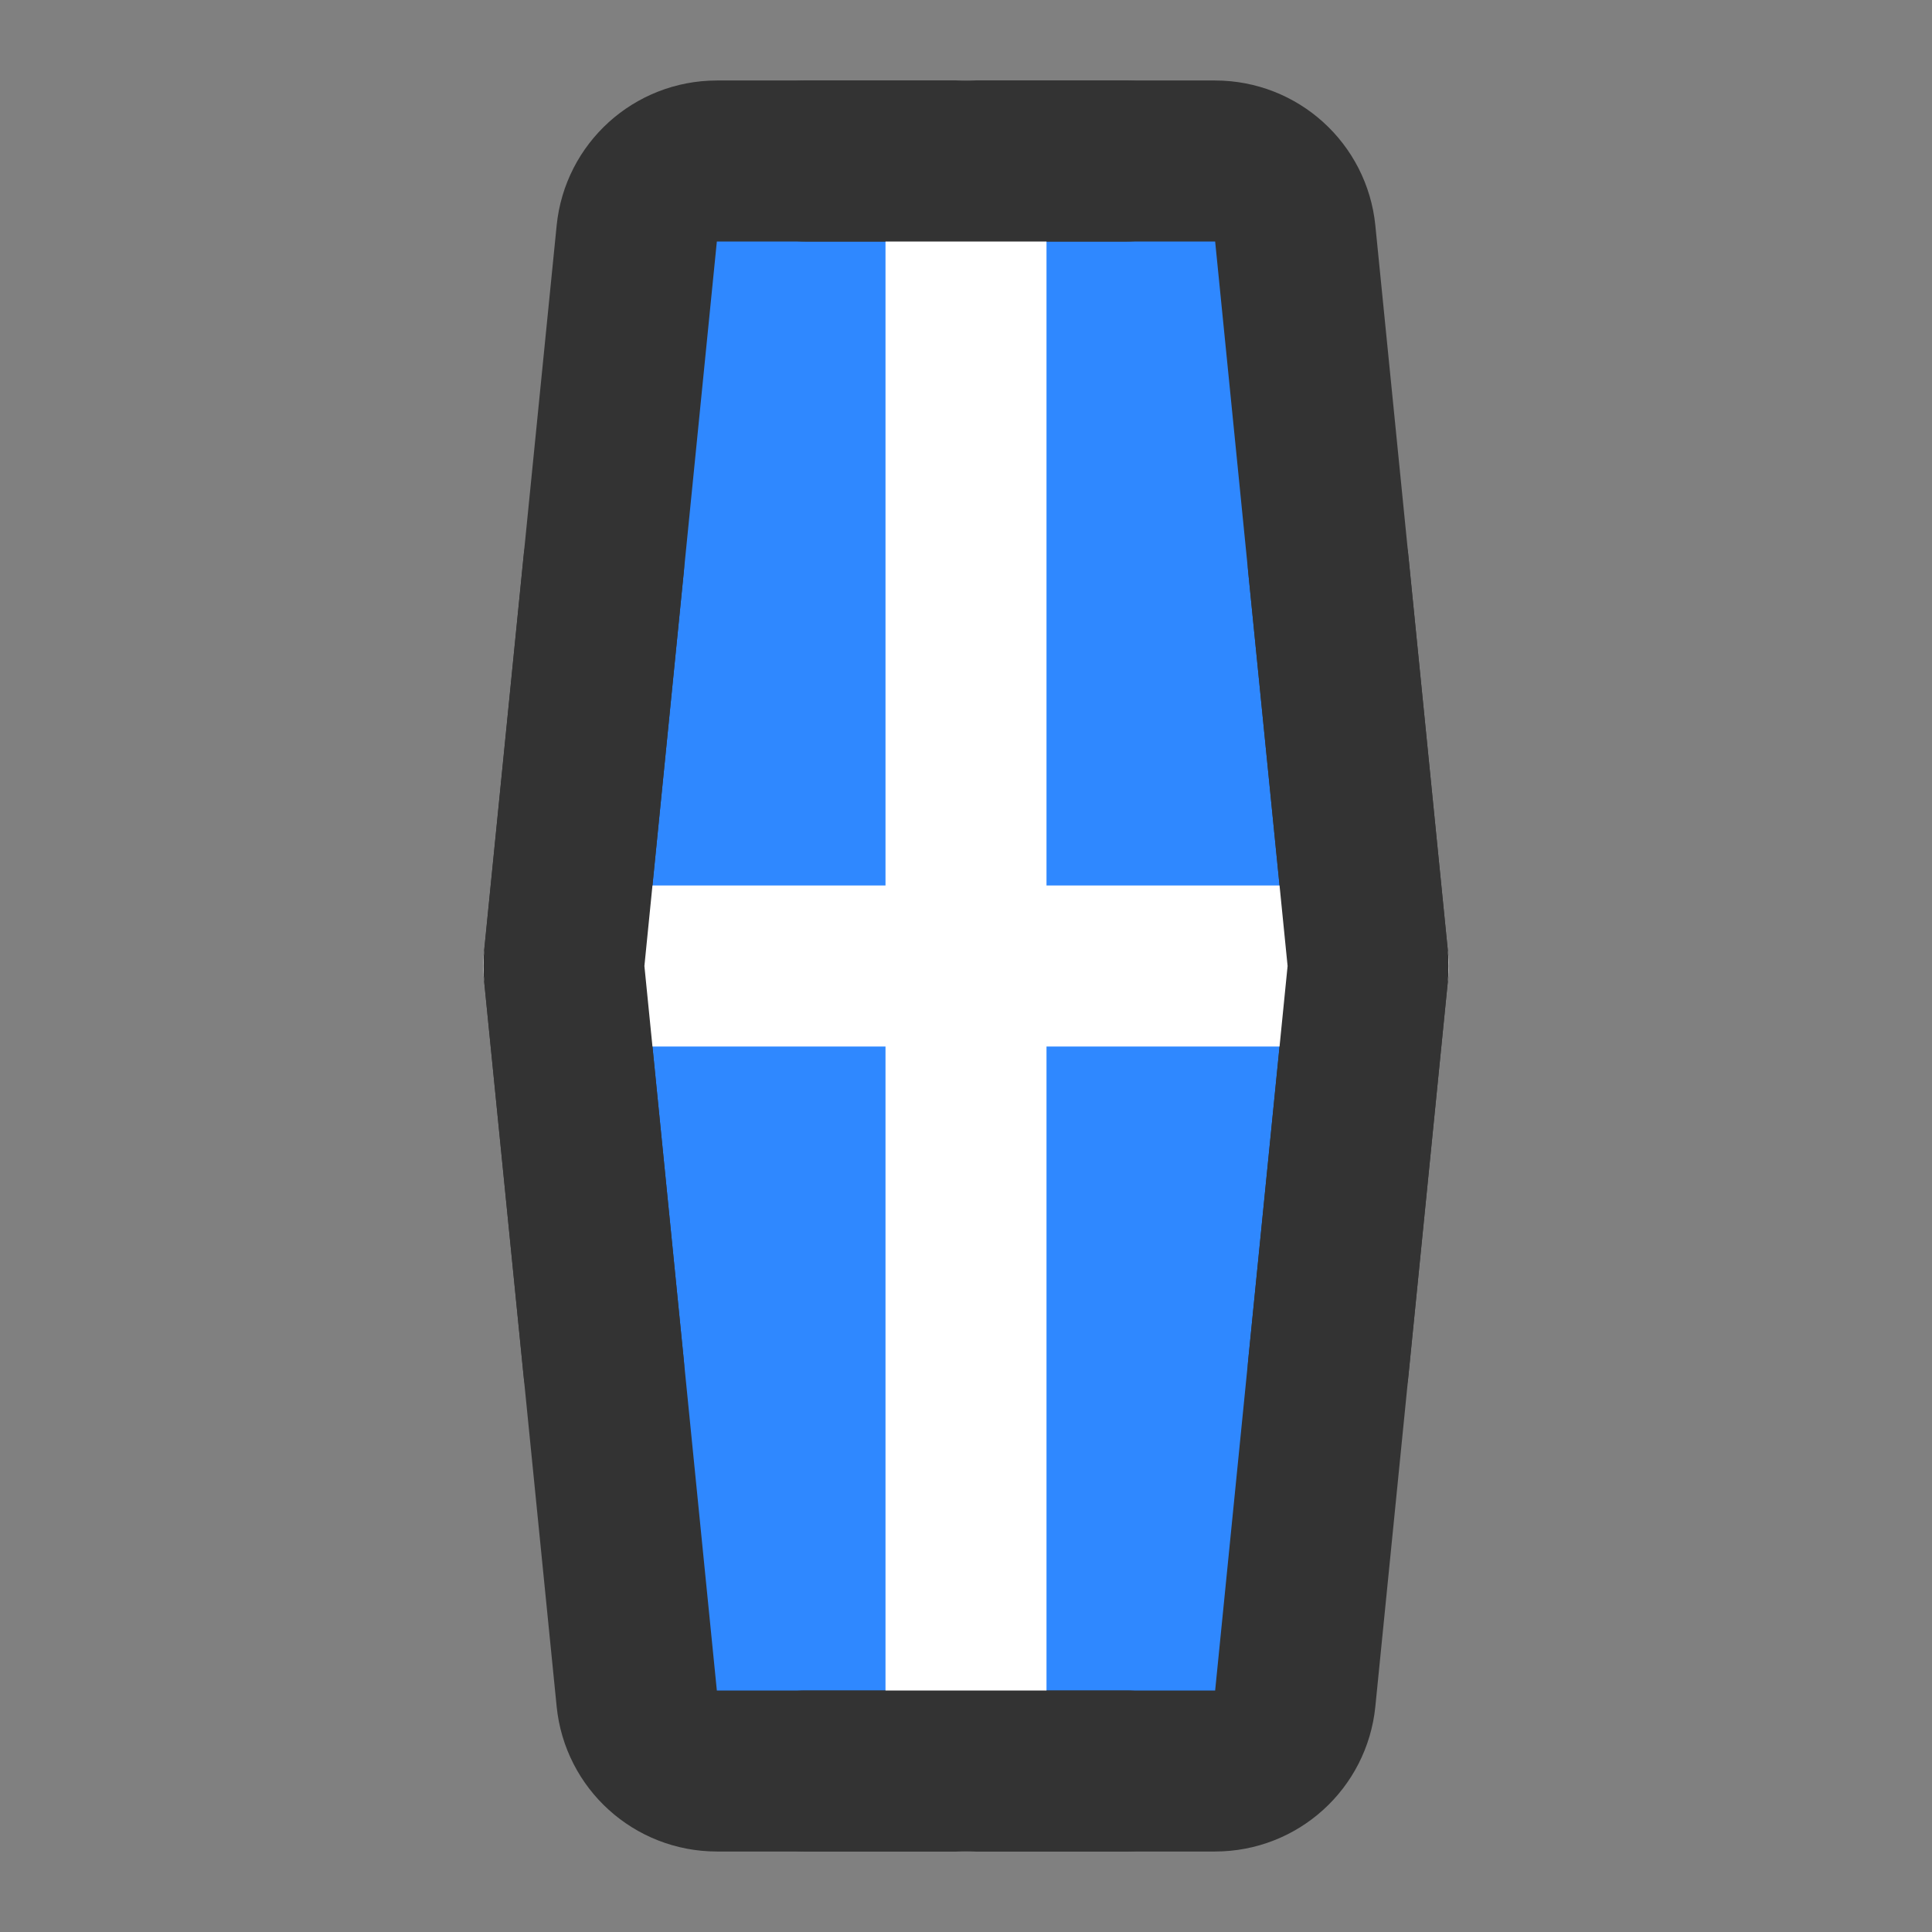 <?xml version="1.0" encoding="UTF-8"?><svg width="24" height="24" viewBox="0 0 48 48" fill="none" xmlns="http://www.w3.org/2000/svg"><rect x="0" y="0" width="48" height="48" fill="#808080" stroke="none"/><path d="M30.19 4H17.81C16.782 4 15.922 4.779 15.82 5.801L14.02 23.801C14.007 23.933 14.007 24.067 14.02 24.199L15.82 42.199C15.922 43.221 16.782 44 17.81 44H30.19C31.218 44 32.078 43.221 32.18 42.199L33.98 24.199C33.993 24.067 33.993 23.933 33.98 23.801L32.18 5.801C32.078 4.779 31.218 4 30.19 4Z" fill="#2F88FF" stroke="#333" stroke-width="4"/><path d="M14 24L34 24" stroke="#FFF" stroke-width="4" stroke-linecap="round"/><path d="M24 4V44" stroke="#FFF" stroke-width="4" stroke-linecap="round"/><path d="M20 4H28" stroke="#333" stroke-width="4" stroke-linecap="round"/><path d="M20 44H28" stroke="#333" stroke-width="4" stroke-linecap="round"/><path d="M15 14L14.02 23.801C14.007 23.933 14.007 24.067 14.02 24.199L15 34" stroke="#333" stroke-width="4" stroke-linecap="round"/><path d="M33 14L33.98 23.801C33.993 23.933 33.993 24.067 33.98 24.199L33 34" stroke="#333" stroke-width="4" stroke-linecap="round"/></svg>